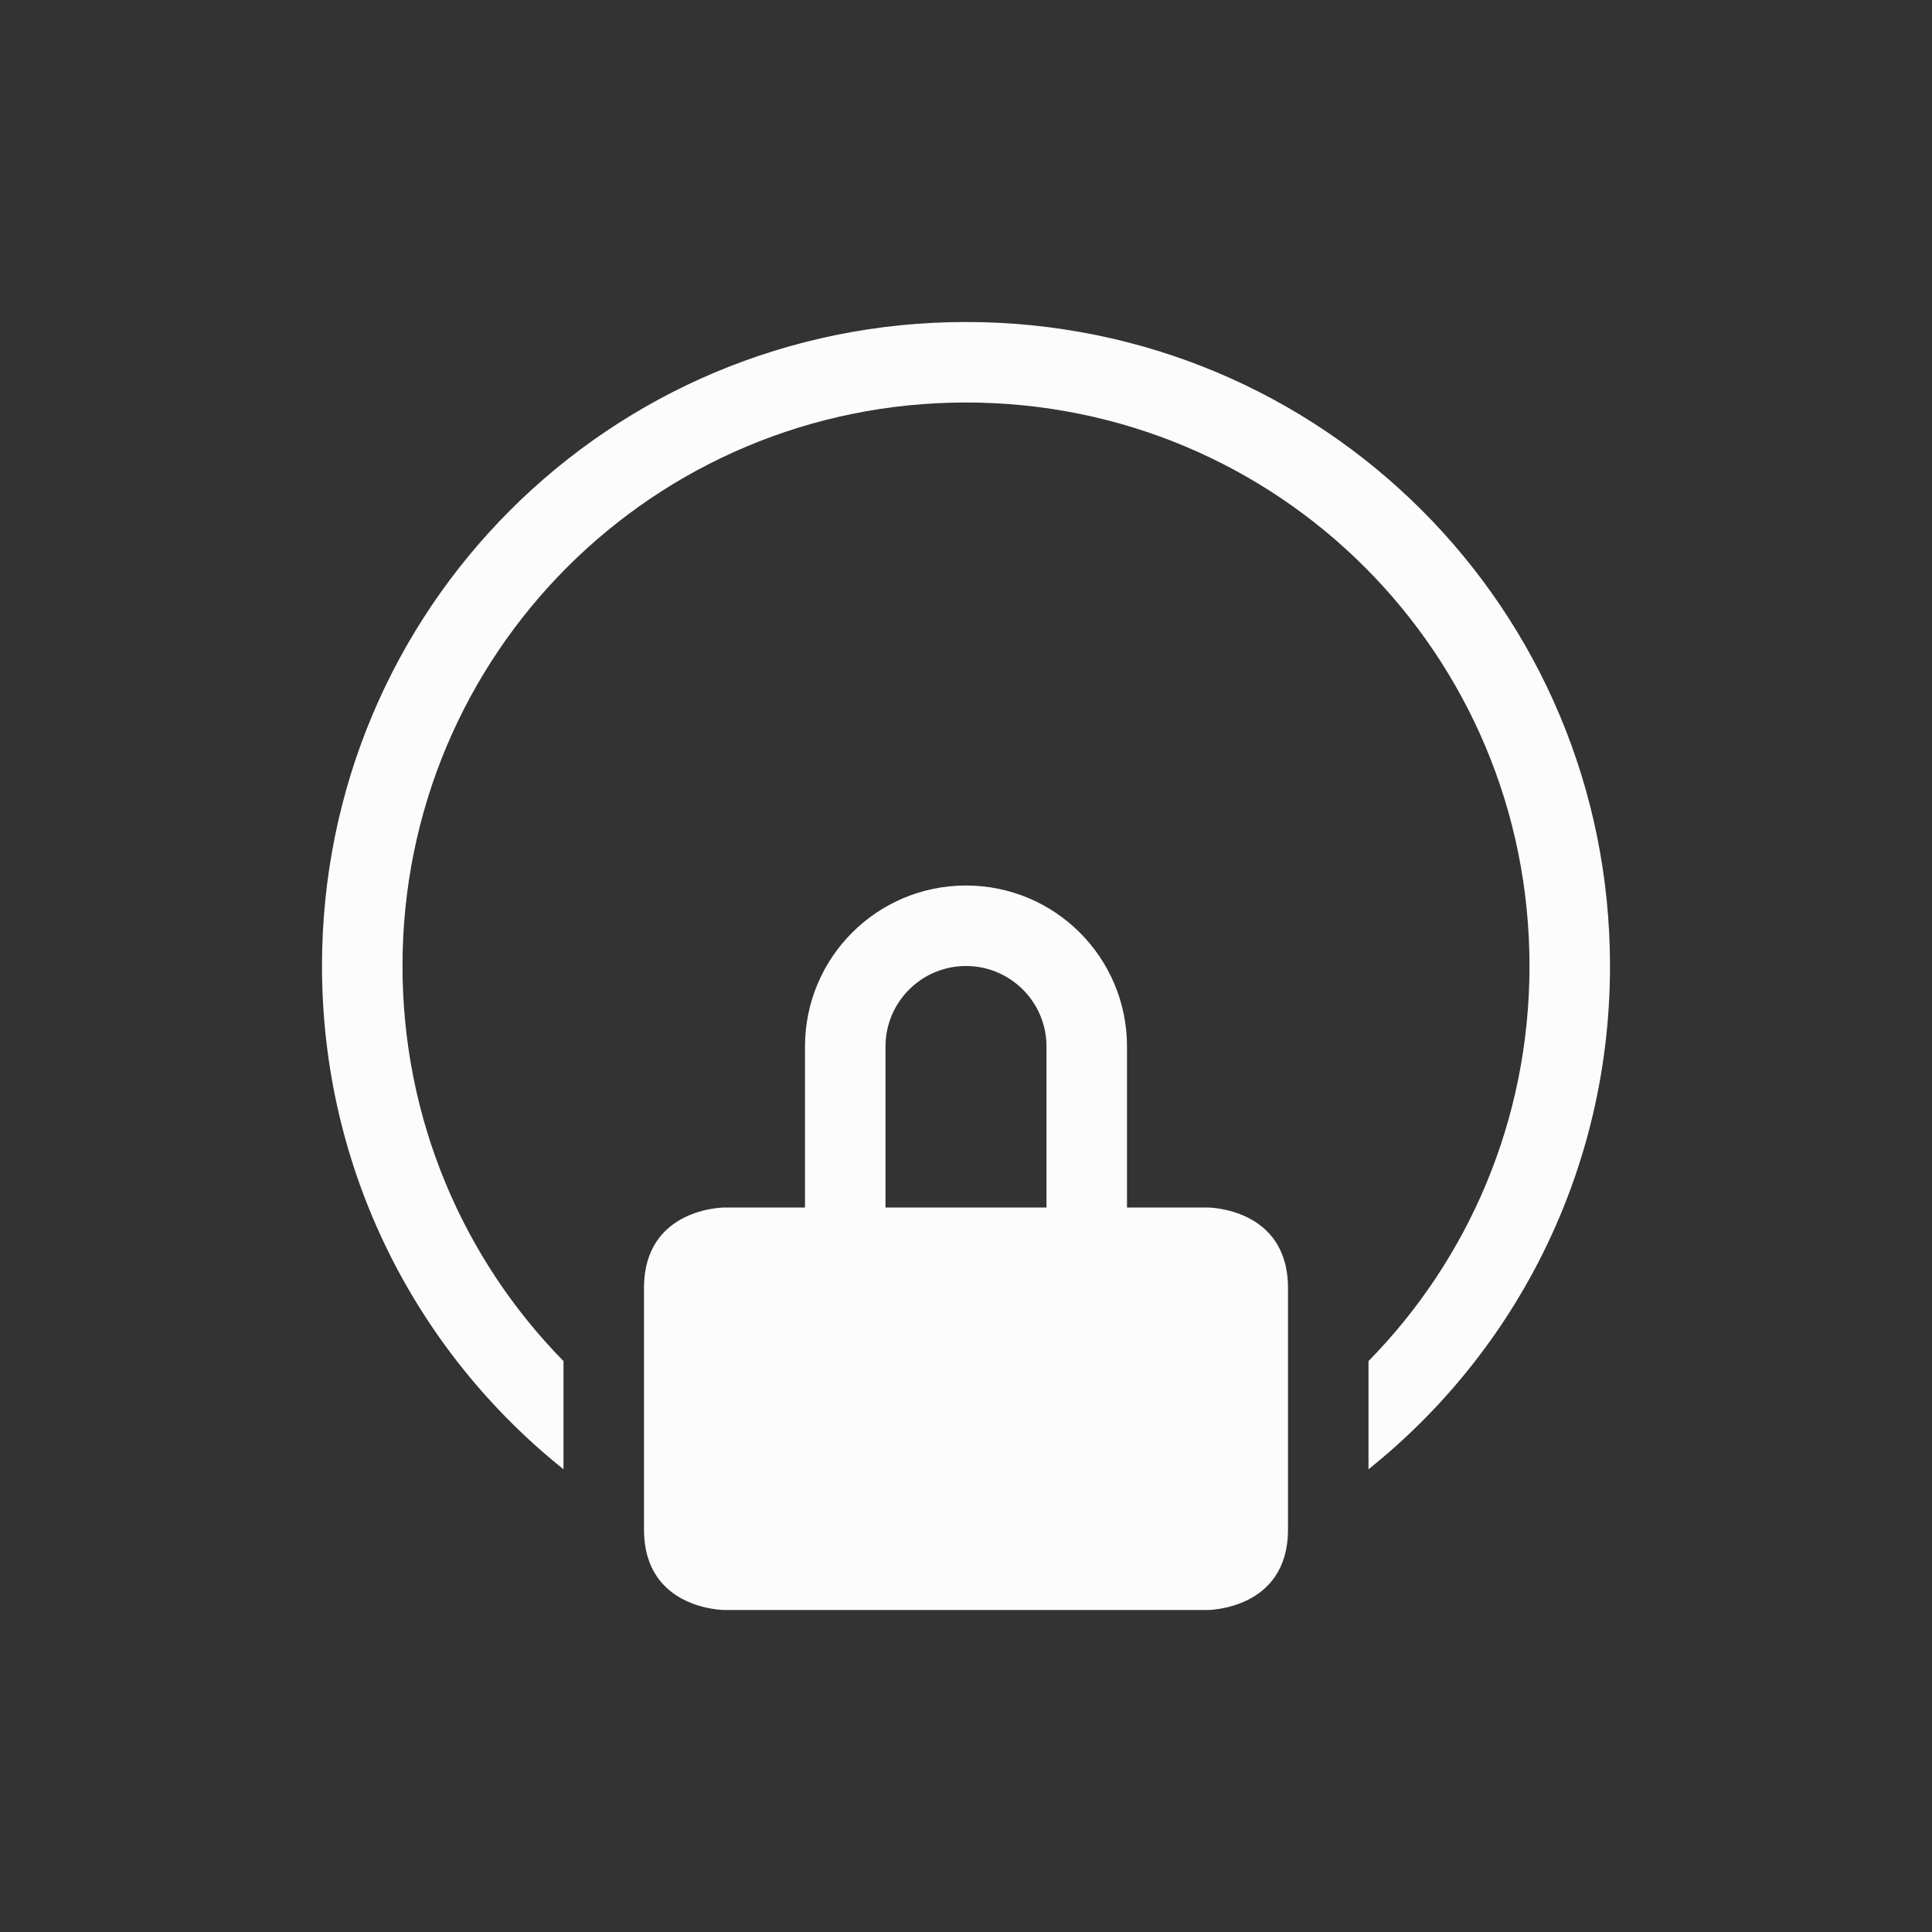 <svg xmlns="http://www.w3.org/2000/svg" viewBox="0 0 24 24" width="24" height="24">
  <rect x="0" y="0" width="24" height="24" fill="#333333" stroke="none"/>
  <defs id="defs3051">
    <style type="text/css" id="current-color-scheme">.ColorScheme-Text {color:#fcfcfc;}</style>
  </defs>
  <g transform="translate(1,1)">
    <path style="fill:currentColor;fill-opacity:1;stroke:none" d="m 11,3 c -4.432,0 -8,3.568 -8,8 0,2.536 1.17,4.788 3,6.252 v -1.344 C 4.762,14.647 4,12.916 4,11 4,7.122 7.122,4 11,4 c 3.878,0 7,3.122 7,7 0,1.916 -0.762,3.647 -2,4.908 v 1.344 C 17.83,15.788 19,13.536 19,11 19,6.568 15.432,3 11,3 Z m 0,7 c -1.105,10e-7 -2,0.895 -2,2 v 2 H 8 c 0,0 -1,0 -1,1 0,1 0,2 0,3 0,1 1,1 1,1 h 6 c 0,0 1,0 1,-1 0,-1 0,-2 0,-3 0,-1 -1,-1 -1,-1 h -1 v -2 c 0,-1.105 -0.895,-2 -2,-2 z m 0,1 c 0.552,0 1,0.448 1,1 v 2 h -2 v -2 c 0,-0.552 0.448,-1 1,-1 z" class="ColorScheme-Text"/>
  </g>
</svg>
